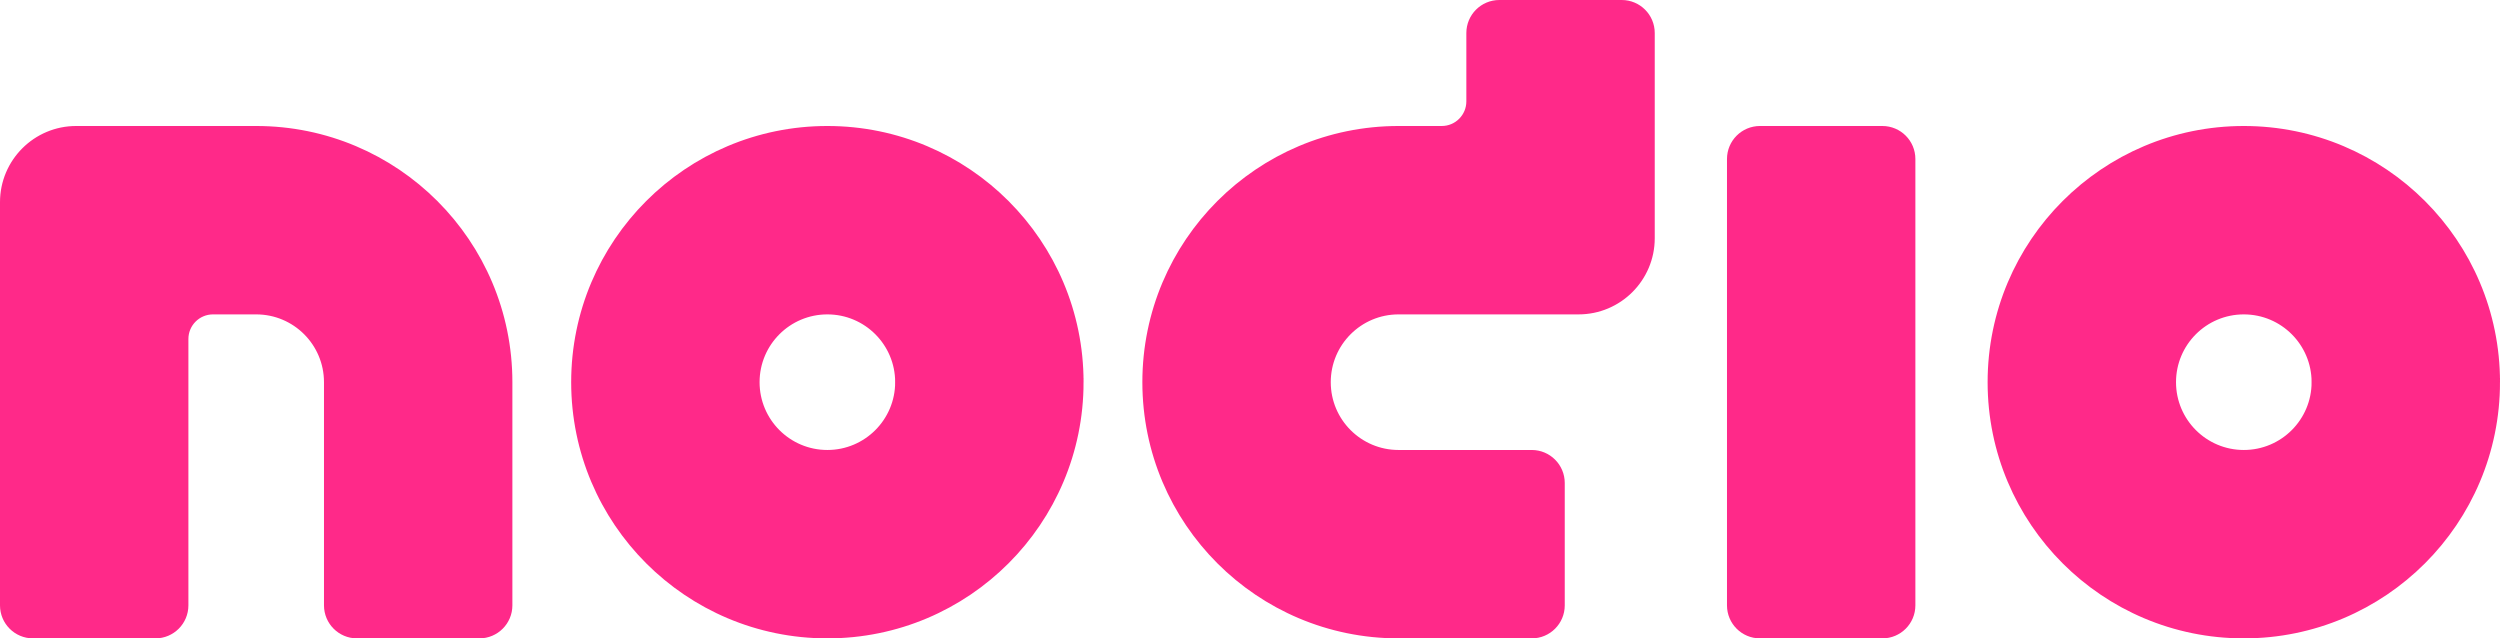 <svg version="1.1" xmlns="http://www.w3.org/2000/svg" xmlns:xlink="http://www.w3.org/1999/xlink" width="297.629" height="76" viewBox="0 0 297.629 76"><defs/><g/><g transform="scale(1,1) translate(0,15) translate(30.5,30.5)"><g><path fill="rgb(255,41,137)" stroke="rgb(255,41,137)" paint-order="fill stroke markers" d=" M 30 0 C 30 -16.569 16.569 -30 0 -30 L -21.429 -30 C -26.162 -30 -30 -26.162 -30 -21.429 L -30 26.571 C -30 28.465 -28.465 30 -26.571 30 L -12 30 C -10.106 30 -8.571 28.465 -8.571 26.571 L -8.571 -5.143 C -8.571 -7.036 -7.036 -8.571 -5.143 -8.571 L 0 -8.571 C 4.734 -8.571 8.571 -4.734 8.571 0 L 8.571 26.571 C 8.571 28.465 10.106 30 12 30 L 26.571 30 C 28.465 30 30 28.465 30 26.571 L 30 0 L 30 0" fill-opacity="1" stroke-opacity="1" stroke-miterlimit="10"/><g transform="translate(30,0) translate(38,0)"><path fill="rgb(255,41,137)" stroke="rgb(255,41,137)" paint-order="fill stroke markers" d=" M 30 0 C 30 -16.569 16.569 -30 0 -30 L 0 -30 C -16.569 -30 -30 -16.569 -30 0 L -30 0 C -30 16.569 -16.569 30 0 30 L 0 30 C 16.569 30 30 16.569 30 0 L 8.571 0 C 8.571 4.734 4.734 8.571 0 8.571 L 0 8.571 C -4.734 8.571 -8.571 4.734 -8.571 0 L -8.571 0 C -8.571 -4.734 -4.734 -8.571 0 -8.571 L 0 -8.571 C 4.734 -8.571 8.571 -4.734 8.571 0 L 30 0 L 30 0" fill-opacity="1" stroke-opacity="1" stroke-miterlimit="10"/><g transform="translate(30,0) translate(38,0)"><path fill="rgb(255,41,137)" stroke="rgb(255,41,137)" paint-order="fill stroke markers" d=" M 30 -41.571 C 30 -43.465 28.465 -45 26.571 -45 L 12 -45 C 10.106 -45 8.571 -43.465 8.571 -41.571 L 8.571 -33.429 C 8.571 -31.535 7.036 -30 5.143 -30 L 0 -30 C -16.569 -30 -30 -16.569 -30 0 L -30 0 C -30 16.569 -16.569 30 0 30 L 15.857 30 C 17.751 30 19.286 28.465 19.286 26.571 L 19.286 12 C 19.286 10.106 17.751 8.571 15.857 8.571 L 0 8.571 C -4.734 8.571 -8.571 4.734 -8.571 0 L -8.571 0 C -8.571 -4.734 -4.734 -8.571 0 -8.571 L 21.429 -8.571 C 26.162 -8.571 30 -12.409 30 -17.143 L 30 -41.571 L 30 -41.571" fill-opacity="1" stroke-opacity="1" stroke-miterlimit="10"/><g transform="translate(30,0) translate(1.029,0)"><path fill="rgb(255,41,137)" stroke="rgb(255,41,137)" paint-order="fill stroke markers" d=" M 30 -26.571 C 30 -28.465 28.465 -30 26.571 -30 L 12 -30 C 10.106 -30 8.571 -28.465 8.571 -26.571 L 8.571 26.571 C 8.571 28.465 10.106 30 12 30 L 26.571 30 C 28.465 30 30 28.465 30 26.571 L 30 -26.571 L 30 -26.571" fill-opacity="1" stroke-opacity="1" stroke-miterlimit="10"/><g transform="translate(30,0) translate(39.6,0)"><path fill="rgb(255,41,137)" stroke="rgb(255,41,137)" paint-order="fill stroke markers" d=" M 30 0 C 30 -16.569 16.569 -30 0 -30 L 0 -30 C -16.569 -30 -30 -16.569 -30 0 L -30 0 C -30 16.569 -16.569 30 0 30 L 0 30 C 16.569 30 30 16.569 30 0 L 8.571 0 C 8.571 4.734 4.734 8.571 0 8.571 L 0 8.571 C -4.734 8.571 -8.571 4.734 -8.571 0 L -8.571 0 C -8.571 -4.734 -4.734 -8.571 0 -8.571 L 0 -8.571 C 4.734 -8.571 8.571 -4.734 8.571 0 L 30 0 L 30 0" fill-opacity="1" stroke-opacity="1" stroke-miterlimit="10"/><g transform="translate(30,0)"/></g></g></g></g></g></g></svg>